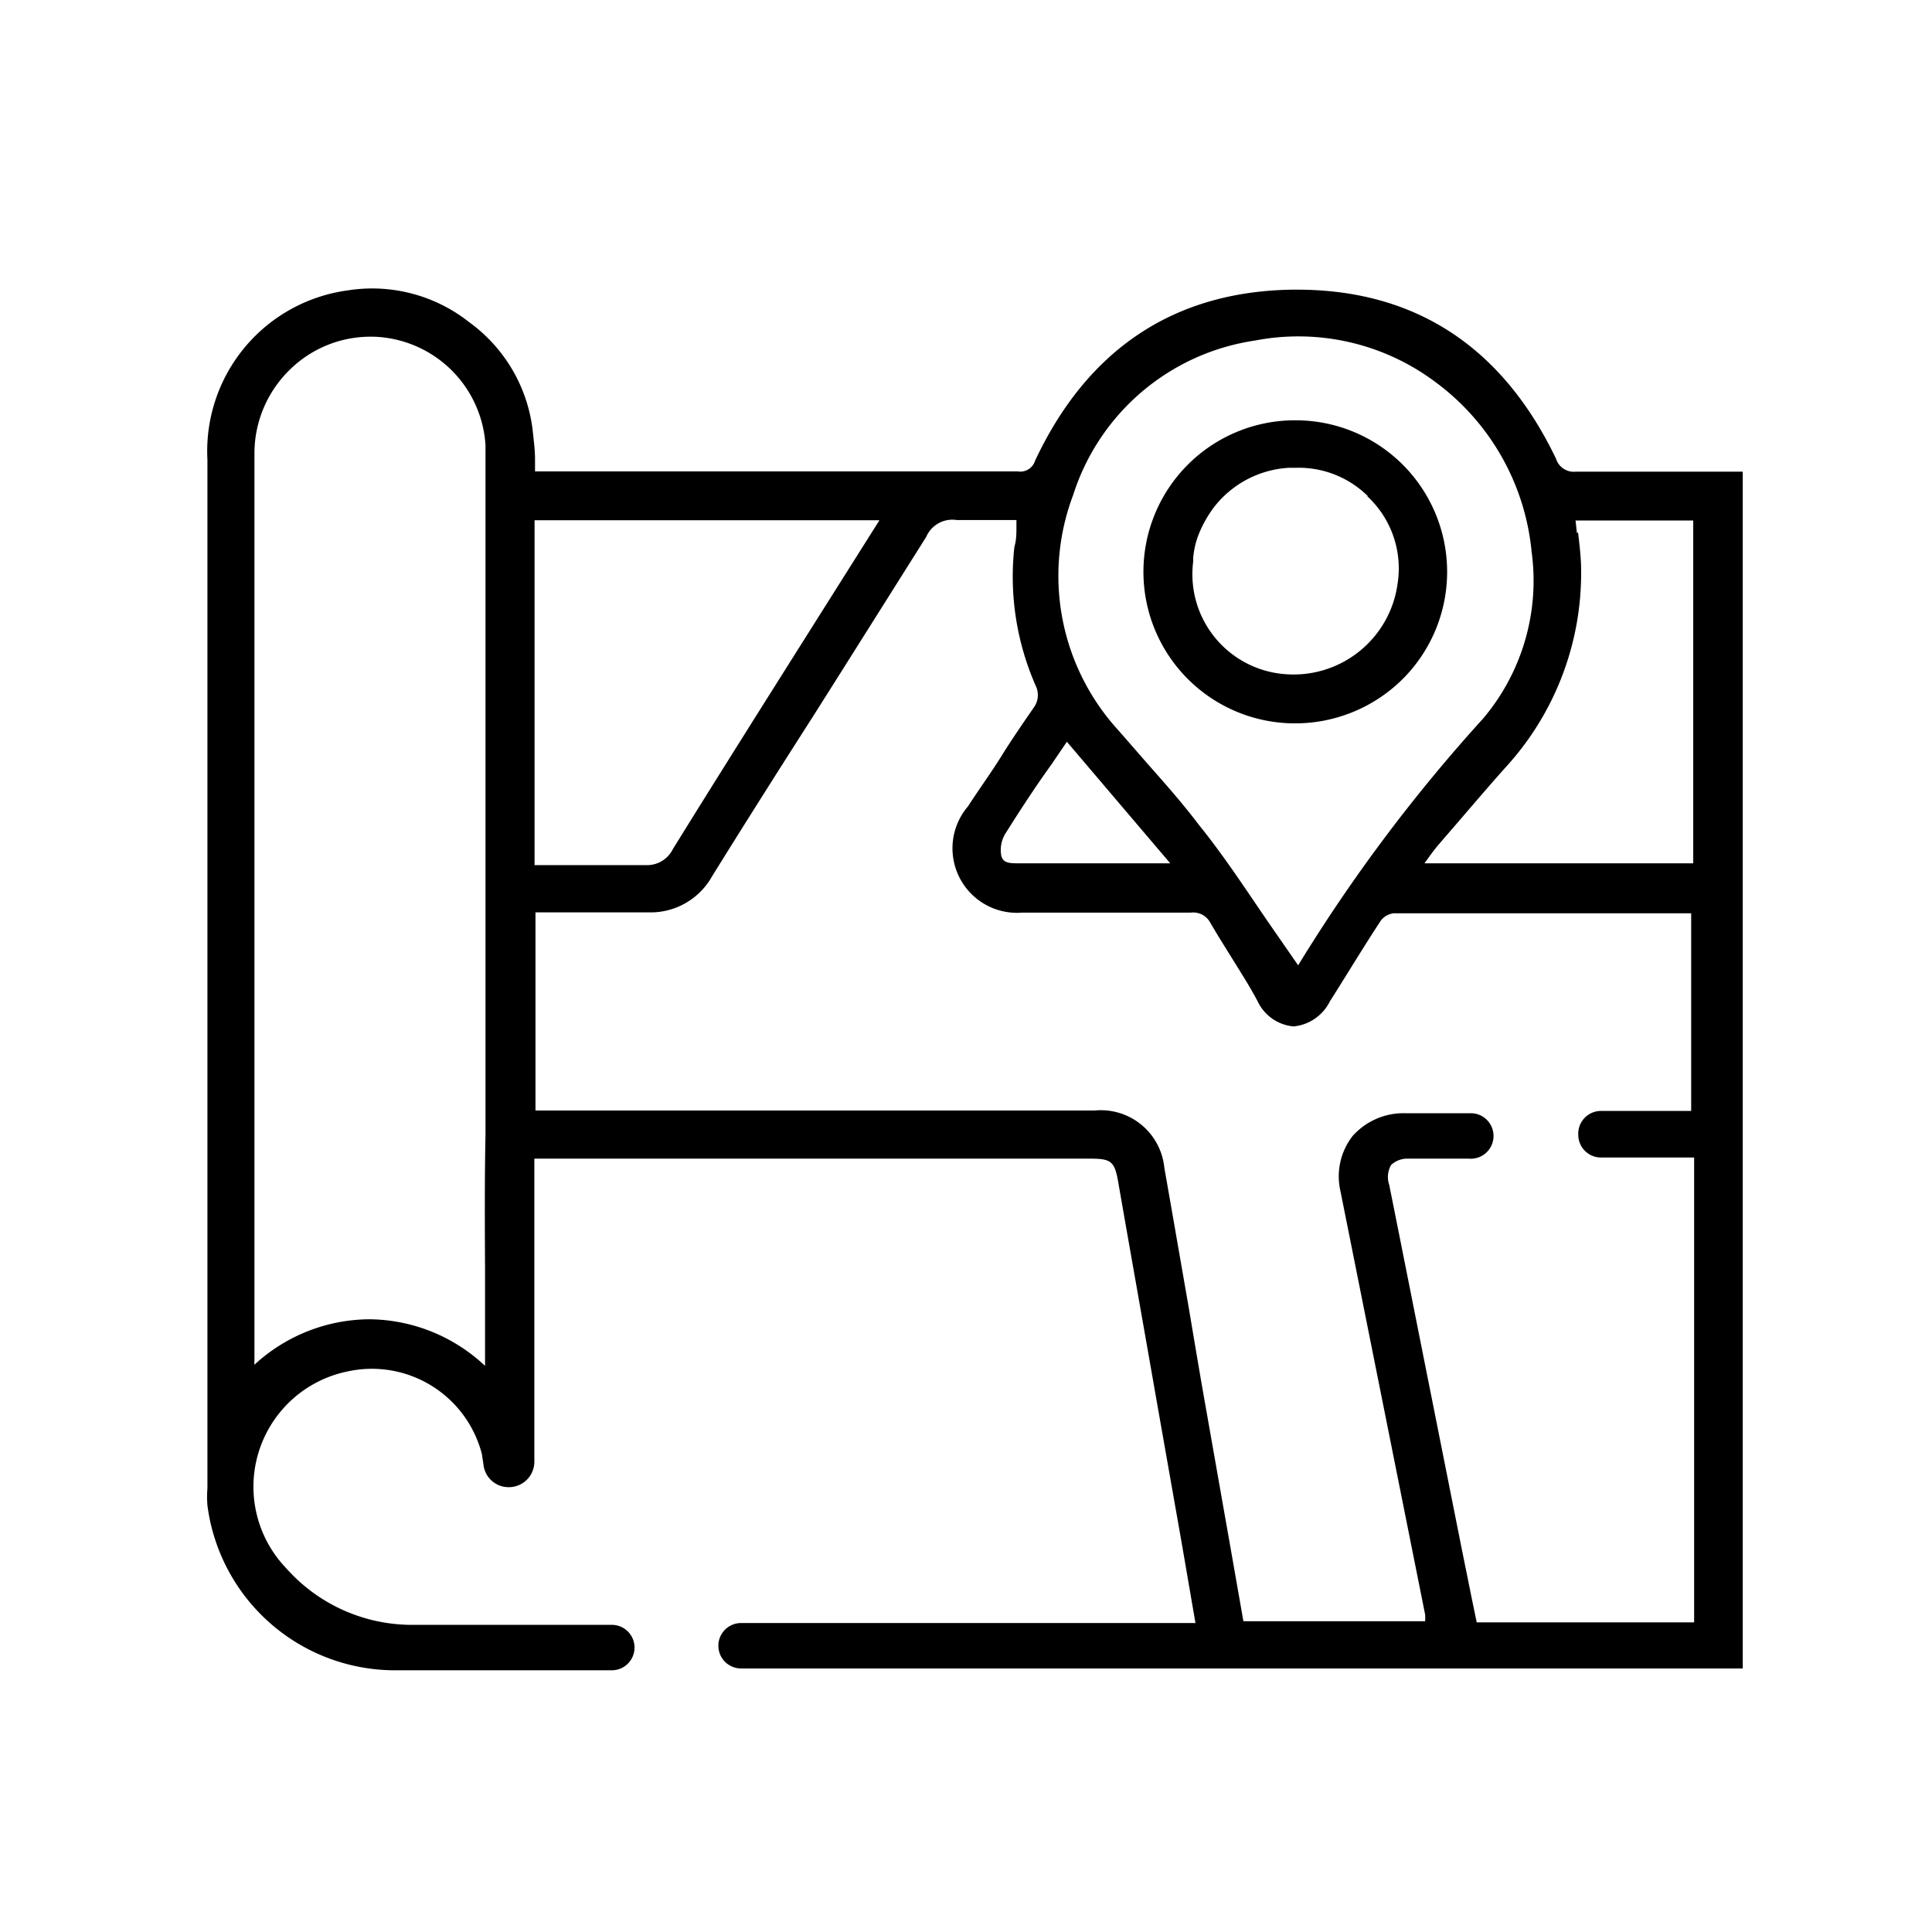 <svg id="Layer_1" data-name="Layer 1" xmlns="http://www.w3.org/2000/svg" viewBox="0 0 85.04 85.04"><path d="M22.39,65.46h0a1.12,1.12,0,0,0,1.13-1.12V51H48c.93,0,1.07.13,1.23,1.09.56,3.21,1.13,6.41,1.69,9.62l.89,5.05c.2,1.12.39,2.24.59,3.4l.22,1.28h-20a1,1,0,0,0-1,1h0a1,1,0,0,0,1,1H76.71V20.76h-2c-1.75,0-3.56,0-5.34,0h0a.82.82,0,0,1-.88-.57c-2.37-4.94-6.21-7.44-11.4-7.44h-.22c-5.19.08-9,2.61-11.31,7.53a.68.68,0,0,1-.76.47H23.55c0-.19,0-.37,0-.54,0-.43-.06-.84-.1-1.24a6.87,6.87,0,0,0-2.8-4.79,6.88,6.88,0,0,0-5.33-1.4,7.14,7.14,0,0,0-6.19,7.45V65.51a4.78,4.78,0,0,0,0,.75,8.33,8.33,0,0,0,8.37,7.26h3.79l5.64,0a1,1,0,0,0,1-1h0a1,1,0,0,0-1-1H18.24a7.4,7.4,0,0,1-5.64-2.49,5.18,5.18,0,0,1,2.68-8.66A5,5,0,0,1,21.21,64l.07.46A1.11,1.11,0,0,0,22.39,65.46Zm13.5-38.09c-2.06,3.27-4.19,6.64-6.27,10a1.27,1.27,0,0,1-1.19.71h-.07c-.59,0-1.19,0-1.78,0H24.27l-.62,0h-.12V22.9H38.71ZM65.74,50h0a1,1,0,0,0-1-1H61.85a3,3,0,0,0-2.31,1A2.89,2.89,0,0,0,59,52.42l3.73,18.65a2.36,2.36,0,0,1,0,.29v0h-8l-.57-3.25L53,61.53c-.23-1.31-.45-2.63-.68-4-.35-2-.71-4.09-1.07-6.13a2.81,2.81,0,0,0-3.06-2.52H23.57V40.16h5a3.1,3.1,0,0,0,2.78-1.6c1.46-2.35,2.94-4.69,4.42-7,1.64-2.59,3.33-5.28,5-7.93a1.25,1.25,0,0,1,1.34-.74c.63,0,1.24,0,1.9,0h.73l0,.28c0,.31,0,.6-.09.9a11.92,11.92,0,0,0,.95,6.14.93.93,0,0,1-.08.91c-.49.71-1,1.45-1.44,2.16s-1,1.48-1.47,2.21A2.84,2.84,0,0,0,45,40.17h.07c1.34,0,2.71,0,4,0h3.35a.85.85,0,0,1,.85.44c.35.6.73,1.2,1.09,1.78s.7,1.12,1,1.69a1.94,1.94,0,0,0,1.58,1.1h0a2,2,0,0,0,1.6-1.11c.64-1,1.42-2.3,2.24-3.55a.83.83,0,0,1,.57-.32c3.88,0,7.83,0,11.64,0h1.25l.2,0h0V48.9H70.47a1,1,0,0,0-1,1.05h0a1,1,0,0,0,1,1h4.1V71.41H65l-.23-1.11c-.17-.86-.35-1.72-.52-2.58L63,61.44c-.62-3.1-1.23-6.19-1.85-9.28a1.08,1.08,0,0,1,.08-.88A1.05,1.05,0,0,1,62,51h2.66A1,1,0,0,0,65.74,50Zm1.67-25.76a9.4,9.4,0,0,1-2.13,7.39,72,72,0,0,0-8.14,10.86L55.9,40.7c-1-1.45-2-3-3.12-4.38-.7-.93-1.48-1.81-2.24-2.67l-1.3-1.49a10.07,10.07,0,0,1-2-10.38,9.91,9.91,0,0,1,8-6.79,10.06,10.06,0,0,1,8,1.87A10.52,10.52,0,0,1,67.41,24.22Zm2-.78-.06-.55h5.18V38H62.7l.11-.15c.17-.24.33-.46.51-.67l.24-.28c.87-1,1.78-2.08,2.68-3.09a12.66,12.66,0,0,0,3.35-9C69.57,24.38,69.52,23.92,69.46,23.44ZM51.51,38h-.08L51,38H44.88c-.45,0-.73,0-.81-.35a1.39,1.39,0,0,1,.21-1c.63-1,1.28-2,2-3l.68-1ZM21.35,55.83c0,1.27,0,2.55,0,3.82,0,.15,0,.3,0,.47h0a7.52,7.52,0,0,0-5.09-2.05,7.52,7.52,0,0,0-5.06,2,1.34,1.34,0,0,1,0-.2V20a5.14,5.14,0,0,1,1.55-3.72,5.06,5.06,0,0,1,3.57-1.46h.11a5.09,5.09,0,0,1,4.94,4.78c0,.71,0,1.44,0,2.15v10q0,9.09,0,18.19C21.33,51.89,21.34,53.86,21.35,55.83Z"/><path d="M57,18.5a6.67,6.67,0,0,0,0,13.34h.06a6.72,6.72,0,0,0,4.73-2A6.67,6.67,0,0,0,57.07,18.5Zm3.18,3.34a4.33,4.33,0,0,1,1.34,3.83h0a4.62,4.62,0,0,1-5,4,4.41,4.41,0,0,1-4-4.95l0-.15a3.64,3.64,0,0,1,.25-1.07,5.23,5.23,0,0,1,.67-1.18,4.49,4.49,0,0,1,3.31-1.73h.32A4.33,4.33,0,0,1,60.21,21.84Z"/></svg>